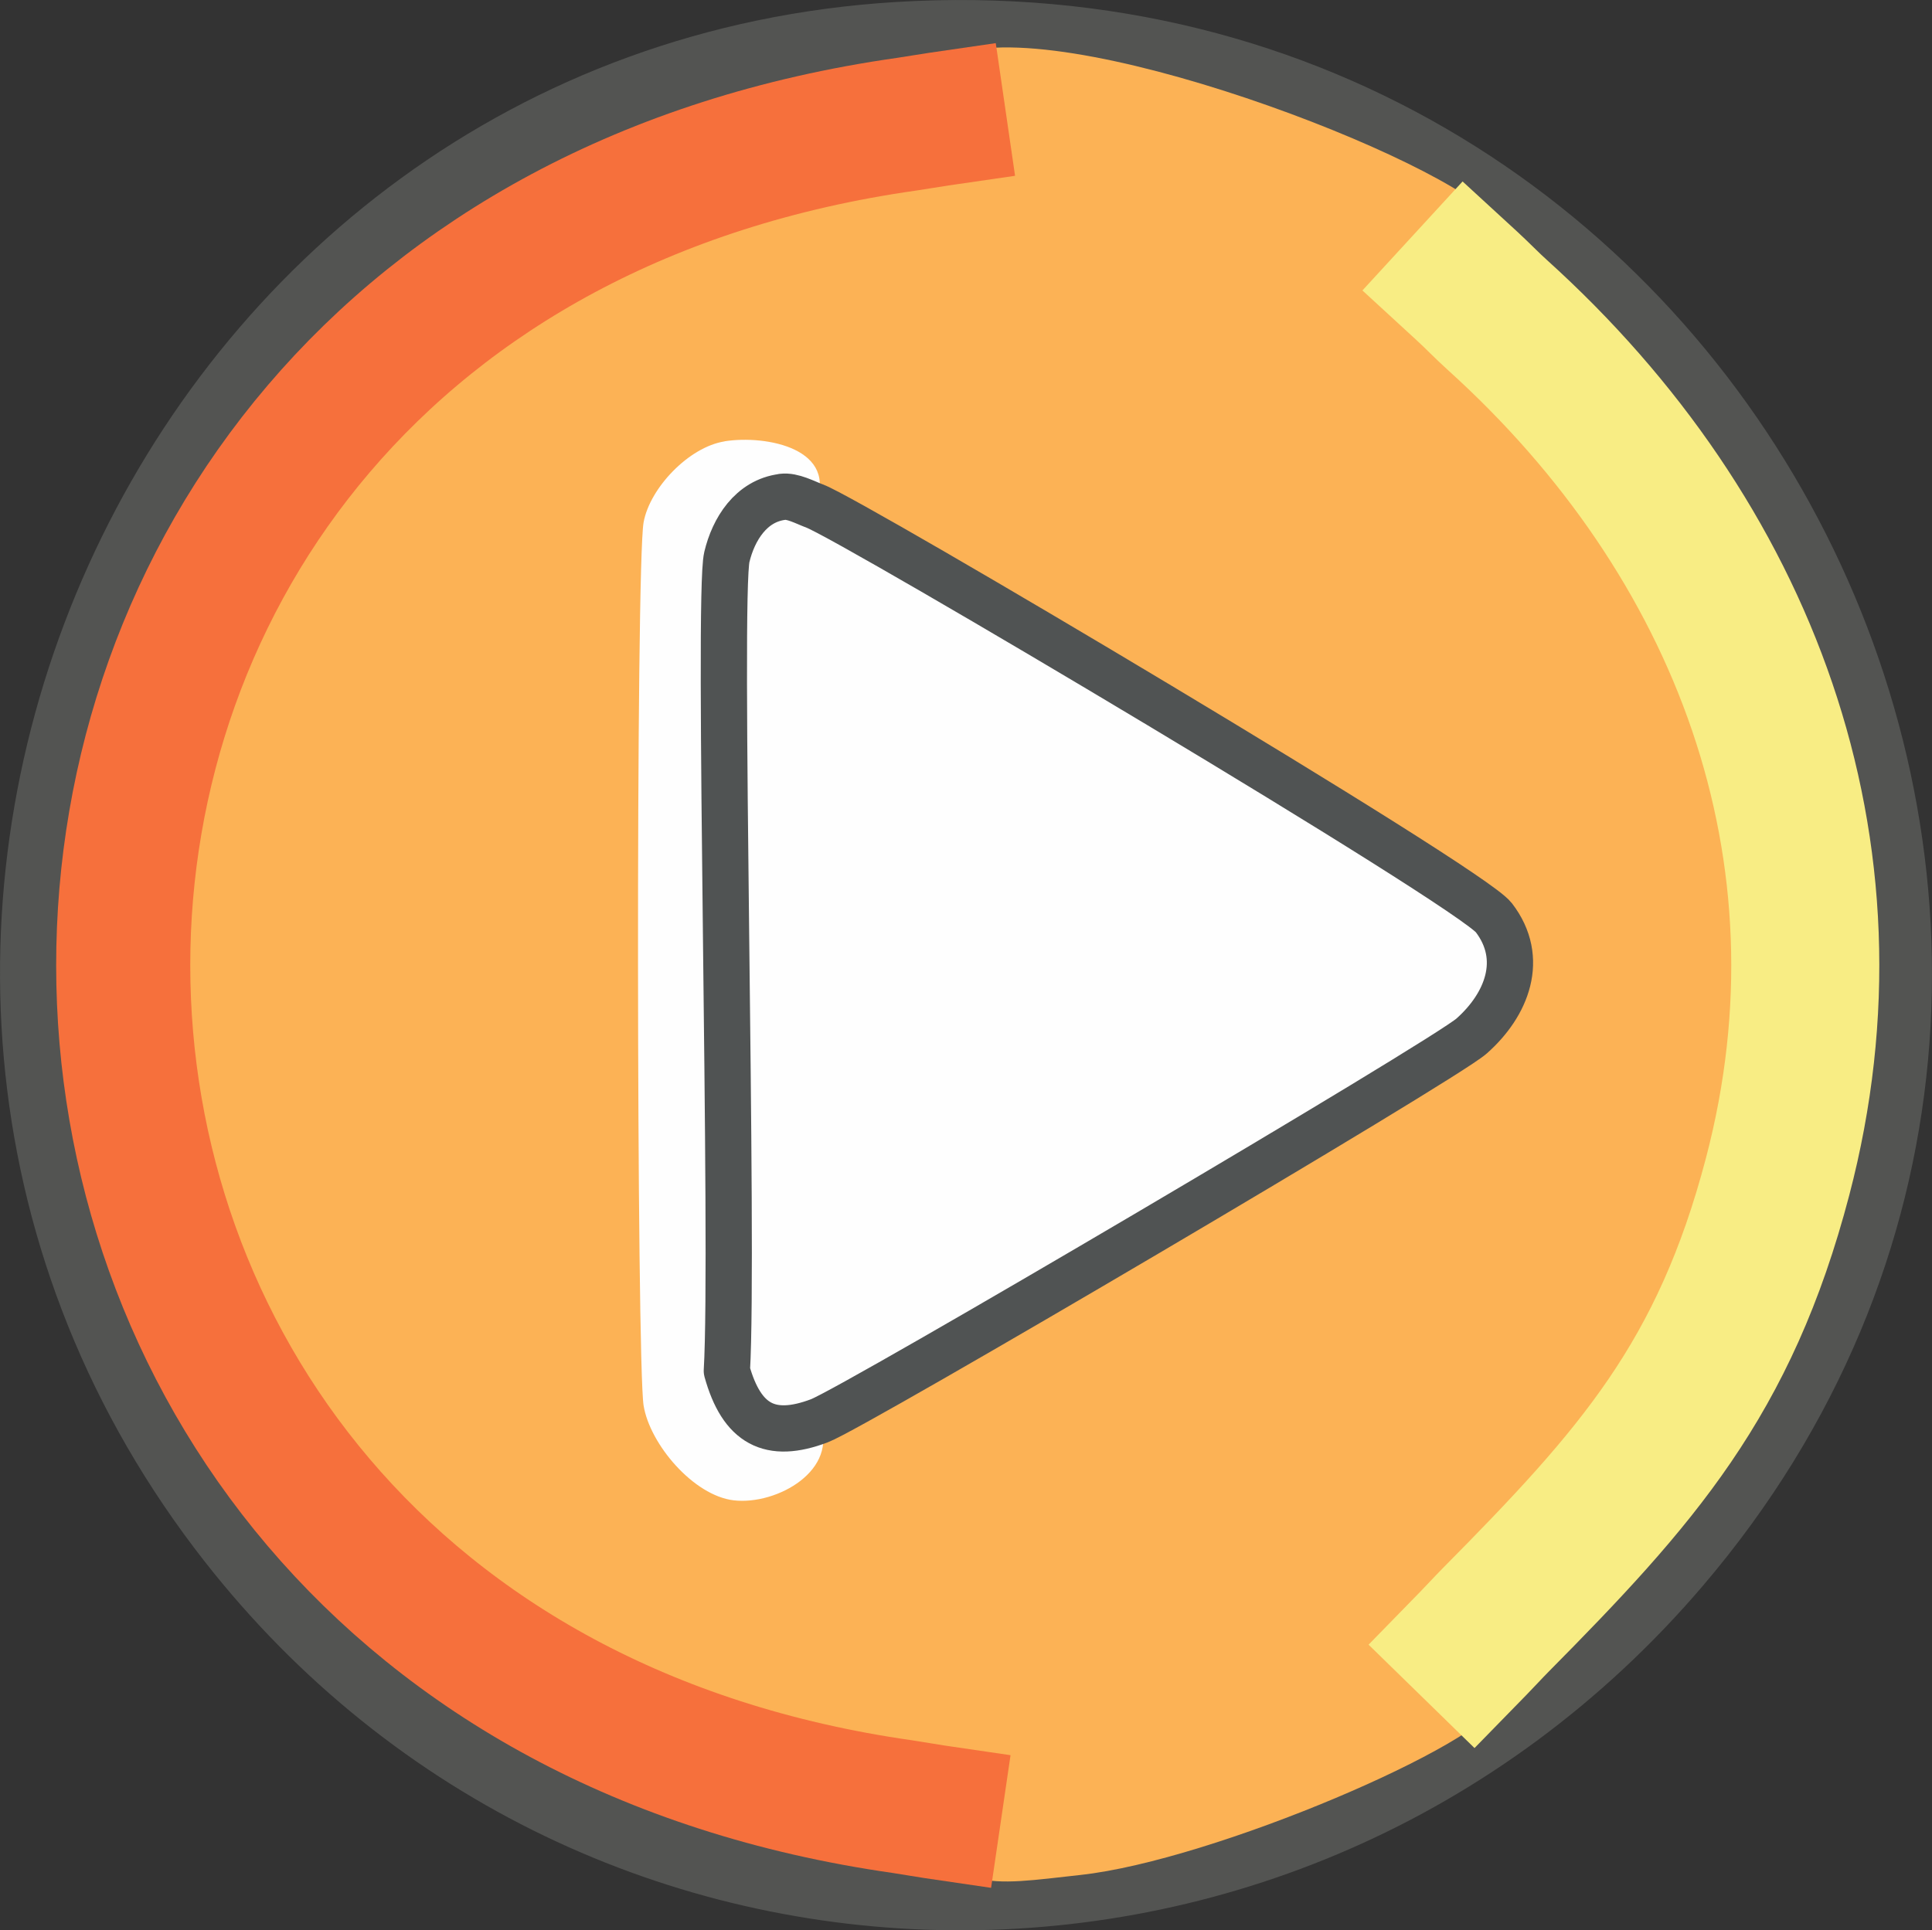 <?xml version="1.0" encoding="UTF-8"?>
<svg id="Layer_1" xmlns="http://www.w3.org/2000/svg" viewBox="0 0 210.49 210.35"><rect x="0" y="0" width="210.49" height="210.35" fill="#333333" stroke="none"/>
  <defs>
    <style>
      .cls-1 {
        stroke: #505353;
        stroke-linecap: round;
        stroke-width: 5.04px;
      }

      .cls-1, .cls-2, .cls-3 {
        fill: none;
        stroke-linejoin: round;
      }

      .cls-2 {
        stroke: #f6703c;
        stroke-width: 14.61px;
      }

      .cls-2, .cls-3 {
        stroke-linecap: square;
      }

      .cls-4 {
        fill: #fcb255;
      }

      .cls-3 {
        stroke: #f8ed84;
        stroke-width: 16.13px;
      }

      .cls-5 {
        fill: #fefefe;
      }

      .cls-6 {
        fill: #535452;
      }
    </style>
  </defs>
  <g>
    <path class="cls-6" d="M97.58.22c93.5-5.73,147.49,102.8,87.94,172.6-43.83,51.37-123.31,50-164.28-4.03C-28.81,102.79,14.83,5.29,97.58.22Z"/>
    <g>
      <path class="cls-4" d="M104.64,5.76c13.58-3.96,56.33,13.02,58.71,18.9.18.45-.1,8.29-.23,9.64,26.9,24.29,39.91,58.29,30.56,93.92-5.78,22.04-15.3,32.74-30.72,48.32.41,1.76.71,7.85.39,8.88-1.43,4.52-31.11,17.31-45.61,18.9-10.19,1.12-13.98,2.2-19.41-7.43C-14.64,180.77-15.28,29.7,98.82,13.53c-1.72-1.03,5.32-7.62,5.82-7.76Z"/>
      <path class="cls-5" d="M78.94,48.09c4.56-.72,12.55.82,9.83,7.06,4.06,1.51,71.34,41.42,73.98,44.85,3.44,4.48,1.41,9.51-2.42,12.9-3.09,2.73-67.2,40.47-71.06,41.93,2.21,5.35-4.6,9.21-9.32,8.67-4.4-.51-9.15-6.13-9.83-10.33-.76-4.75-.86-91.52,0-96.25.68-3.75,4.94-8.21,8.82-8.82Z"/>
    </g>
  </g>
  <g>
    <path class="cls-3" d="M159.83,31.17c1.11,1.02,2.16,2.12,3.28,3.13,26.9,24.29,39.91,58.29,30.56,93.92-5.78,22.04-15.3,32.74-30.72,48.32-.83.84-1.62,1.71-2.44,2.55"/>
    <path class="cls-1" d="M85.24,54.14c1.11-.14,2.46.61,3.53,1.01,4.06,1.51,71.34,41.42,73.98,44.85,3.44,4.48,1.41,9.51-2.42,12.9-3.09,2.73-67.2,40.47-71.06,41.93-5.39,2.04-8.46.38-10.08-5.44.79-13.47-1.03-84.38,0-88.69.72-3.02,2.63-6.12,6.05-6.55Z"/>
    <path class="cls-2" d="M101.81,197.44c-1.16-.17-2.32-.39-3.48-.56C-14.64,180.77-15.28,29.7,98.82,13.53c1.16-.17,2.32-.38,3.49-.55"/>
  </g>
</svg>